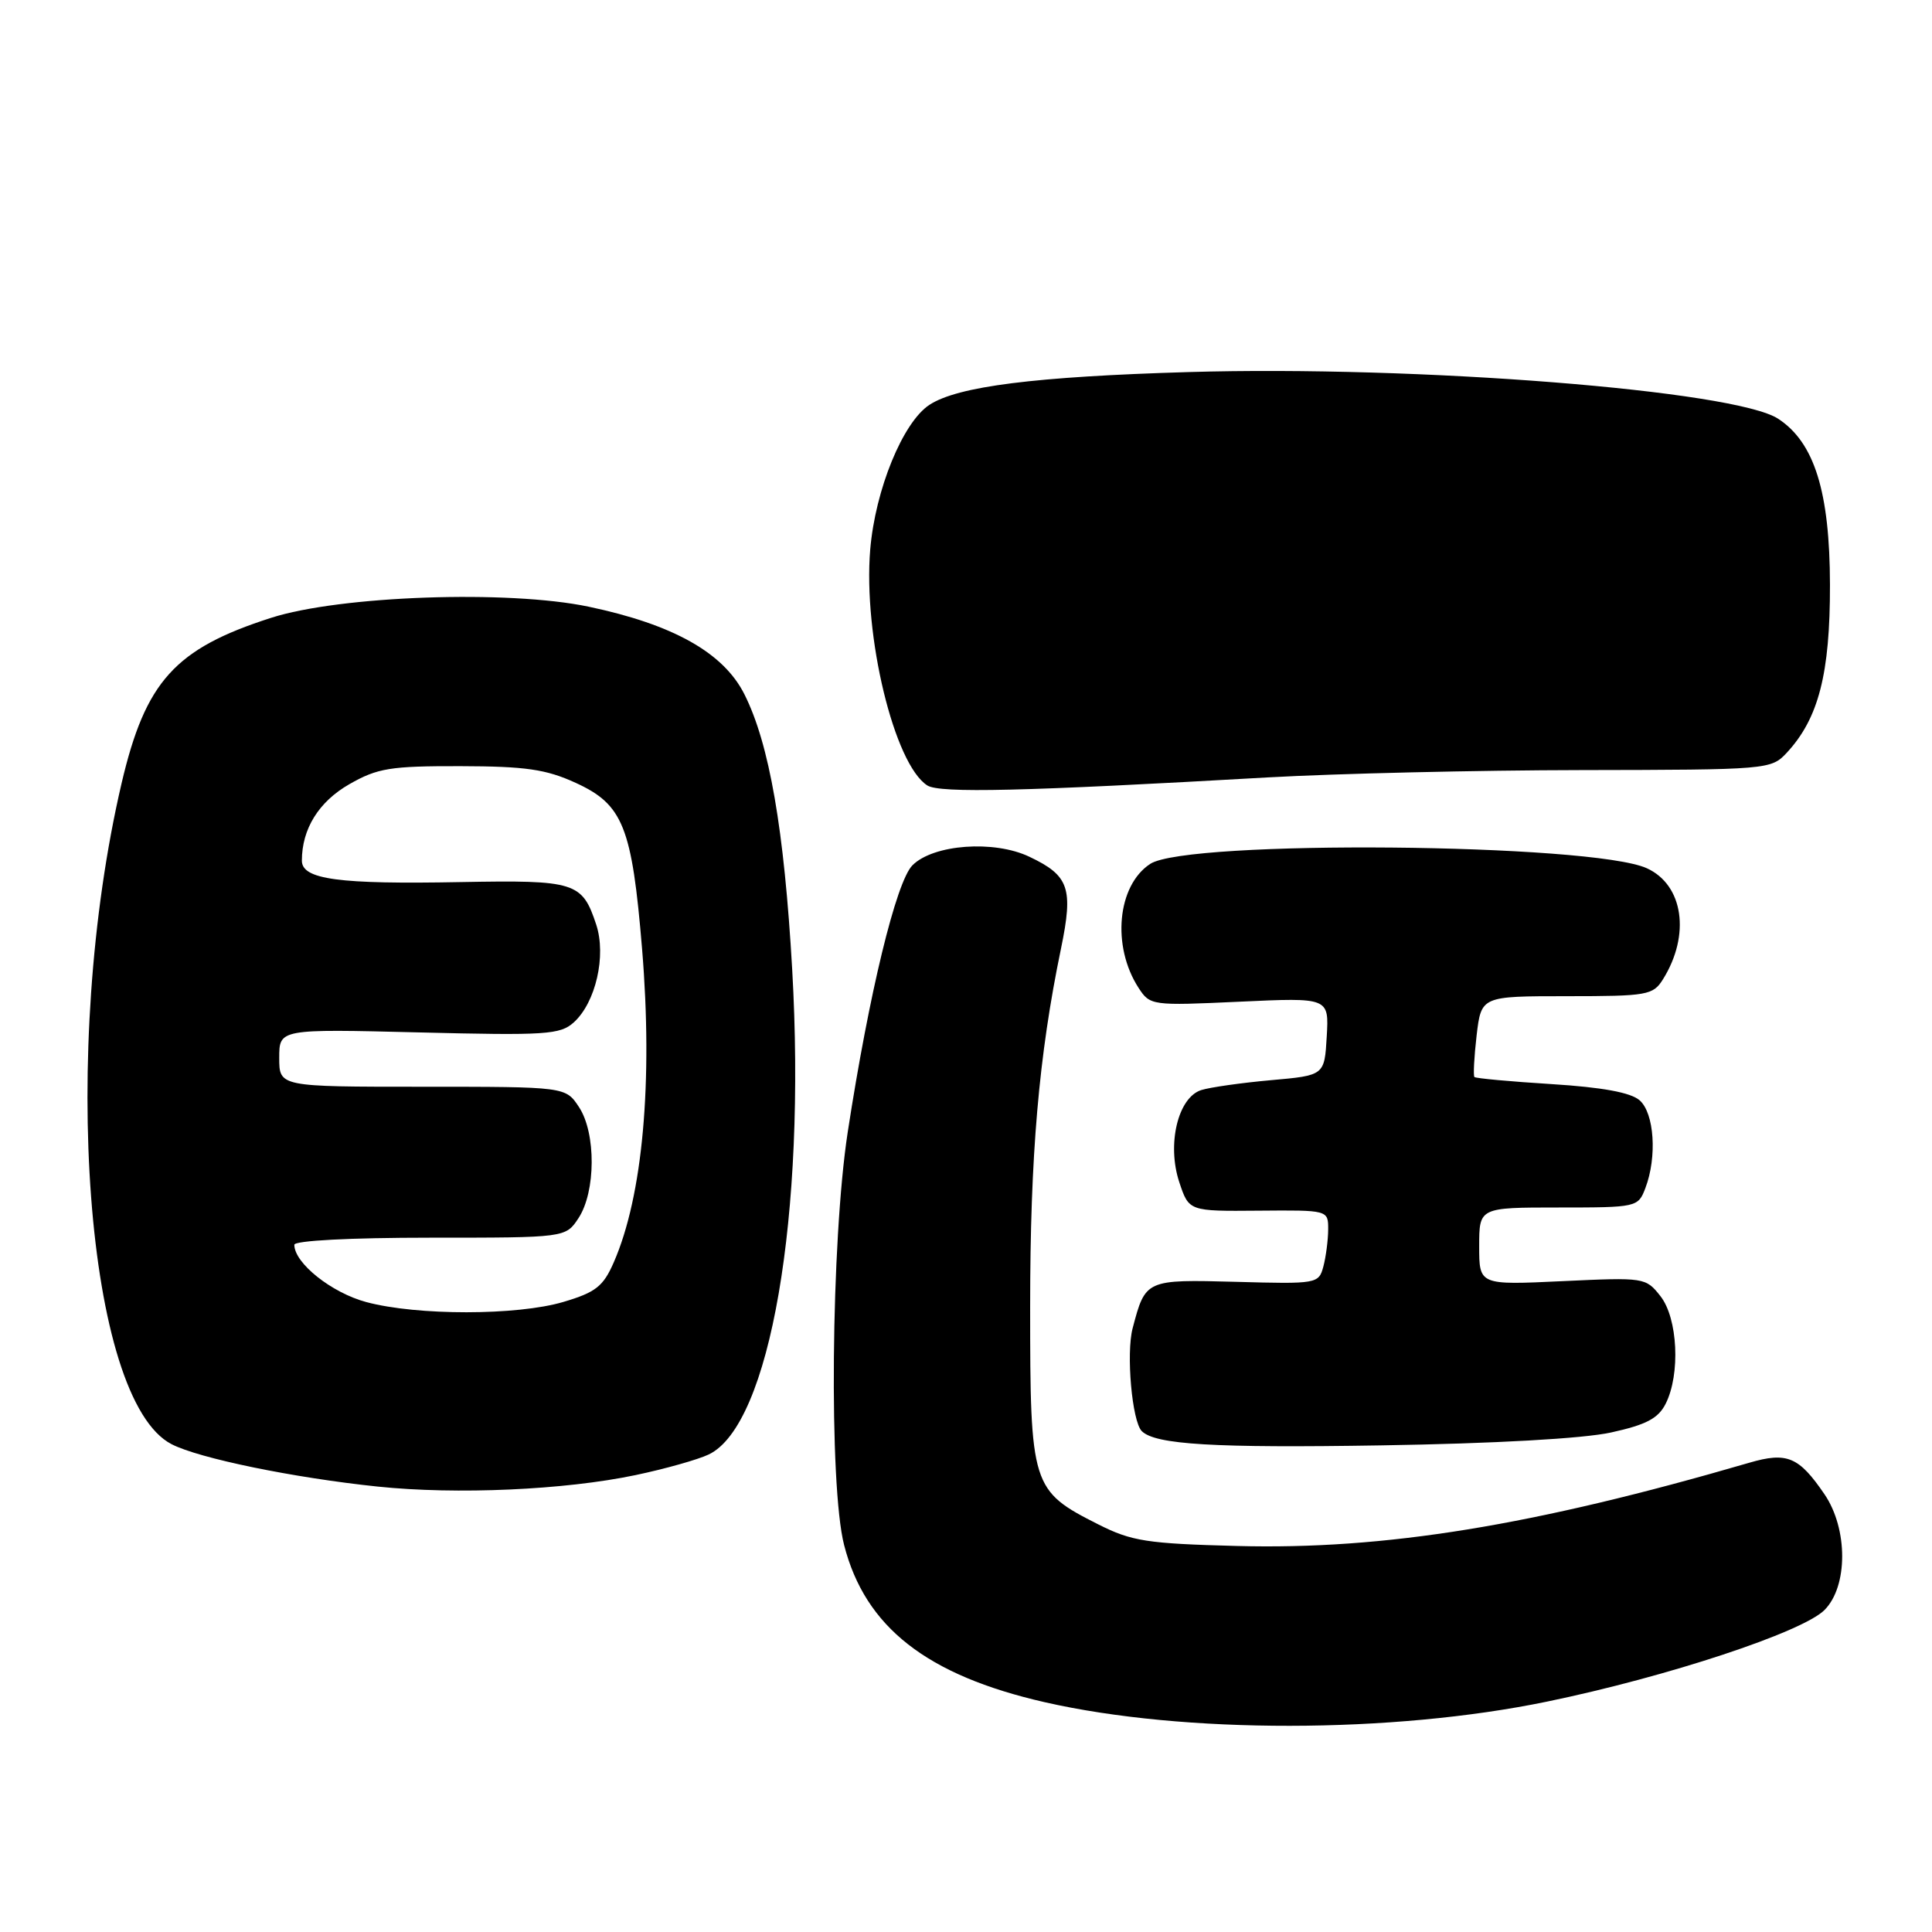<?xml version="1.0" encoding="UTF-8" standalone="no"?>
<!DOCTYPE svg PUBLIC "-//W3C//DTD SVG 1.1//EN" "http://www.w3.org/Graphics/SVG/1.1/DTD/svg11.dtd" >
<svg xmlns="http://www.w3.org/2000/svg" xmlns:xlink="http://www.w3.org/1999/xlink" version="1.1" viewBox="0 0 256 256">
 <g >
 <path fill="currentColor"
d=" M 205.00 225.47 C 220.88 222.19 238.82 216.27 241.75 213.34 C 244.88 210.21 244.88 202.58 241.75 197.99 C 238.36 193.02 236.79 192.36 231.79 193.82 C 203.18 202.16 183.47 205.37 163.90 204.85 C 152.00 204.54 149.95 204.22 145.55 202.00 C 136.68 197.52 136.50 196.96 136.50 173.17 C 136.50 153.08 137.64 139.89 140.59 125.68 C 142.24 117.69 141.67 116.02 136.39 113.52 C 131.71 111.29 123.68 111.88 120.91 114.65 C 118.75 116.80 115.15 131.65 112.33 150.00 C 110.11 164.46 109.82 196.85 111.85 204.73 C 114.64 215.60 122.79 221.98 138.43 225.55 C 156.86 229.75 184.45 229.72 205.00 225.47 Z  M 84.20 195.46 C 88.11 194.64 92.47 193.41 93.90 192.73 C 102.04 188.87 106.83 161.05 104.97 128.46 C 103.91 109.89 101.94 98.56 98.64 92.00 C 95.88 86.50 89.22 82.75 78.00 80.39 C 67.36 78.15 45.04 78.93 35.91 81.87 C 23.18 85.95 19.27 90.29 16.11 103.79 C 7.87 139.09 11.38 185.49 22.73 191.36 C 26.36 193.24 38.93 195.82 50.05 196.98 C 60.52 198.07 74.82 197.43 84.20 195.46 Z  M 213.48 189.81 C 218.13 188.79 219.73 187.95 220.71 186.00 C 222.68 182.09 222.32 174.68 220.02 171.75 C 218.07 169.27 217.89 169.25 207.02 169.76 C 196.00 170.28 196.00 170.28 196.00 165.14 C 196.00 160.00 196.00 160.00 206.52 160.00 C 216.90 160.00 217.06 159.96 218.02 157.43 C 219.59 153.31 219.21 147.49 217.25 145.79 C 216.07 144.76 212.29 144.07 205.60 143.65 C 200.16 143.31 195.55 142.89 195.37 142.71 C 195.20 142.53 195.33 140.05 195.66 137.19 C 196.28 132.00 196.28 132.00 207.62 132.00 C 218.29 132.00 219.04 131.87 220.36 129.75 C 224.02 123.88 223.06 117.26 218.22 115.05 C 210.92 111.73 157.32 111.25 152.41 114.47 C 148.04 117.33 147.29 125.37 150.86 130.89 C 152.39 133.24 152.59 133.27 164.25 132.73 C 176.10 132.18 176.10 132.18 175.80 137.34 C 175.50 142.50 175.50 142.50 168.40 143.13 C 164.50 143.48 160.35 144.07 159.17 144.44 C 156.08 145.43 154.60 151.63 156.26 156.64 C 157.54 160.50 157.54 160.50 166.77 160.42 C 176.00 160.34 176.00 160.34 175.99 162.92 C 175.98 164.34 175.69 166.55 175.35 167.83 C 174.74 170.10 174.51 170.15 163.81 169.85 C 151.81 169.53 151.78 169.54 150.08 176.00 C 149.20 179.33 150.00 188.33 151.29 189.63 C 153.08 191.42 160.88 191.88 183.00 191.52 C 198.02 191.28 209.81 190.62 213.48 189.81 Z  M 168.00 103.01 C 177.07 102.50 195.78 102.06 209.58 102.04 C 234.27 102.00 234.68 101.97 236.75 99.75 C 240.97 95.21 242.50 89.27 242.48 77.50 C 242.46 65.17 240.42 58.63 235.62 55.49 C 229.91 51.74 187.83 48.41 157.50 49.30 C 137.15 49.90 126.91 51.19 123.16 53.64 C 119.64 55.93 115.98 64.88 115.31 72.80 C 114.36 84.20 118.49 101.29 122.88 104.08 C 124.54 105.12 135.58 104.86 168.00 103.01 Z  M 48.53 172.53 C 43.94 171.30 39.00 167.37 39.00 164.94 C 39.00 164.39 46.37 164.00 56.98 164.00 C 74.95 164.00 74.95 164.00 76.66 161.40 C 78.95 157.90 78.99 150.16 76.73 146.71 C 74.95 144.00 74.95 144.00 55.98 144.00 C 37.00 144.00 37.00 144.00 37.00 140.17 C 37.00 136.34 37.00 136.34 55.52 136.80 C 72.32 137.22 74.23 137.10 76.03 135.47 C 78.94 132.84 80.36 126.63 79.00 122.51 C 77.14 116.88 76.25 116.60 61.06 116.88 C 44.86 117.19 40.00 116.53 40.00 114.04 C 40.00 109.83 42.24 106.23 46.29 103.91 C 50.02 101.78 51.71 101.50 61.00 101.52 C 69.64 101.54 72.35 101.93 76.28 103.73 C 82.56 106.60 83.74 109.56 85.08 125.75 C 86.53 143.38 85.17 158.47 81.33 167.26 C 79.94 170.45 78.94 171.24 74.66 172.51 C 68.53 174.33 55.27 174.34 48.53 172.53 Z "/>
</g>
</svg>